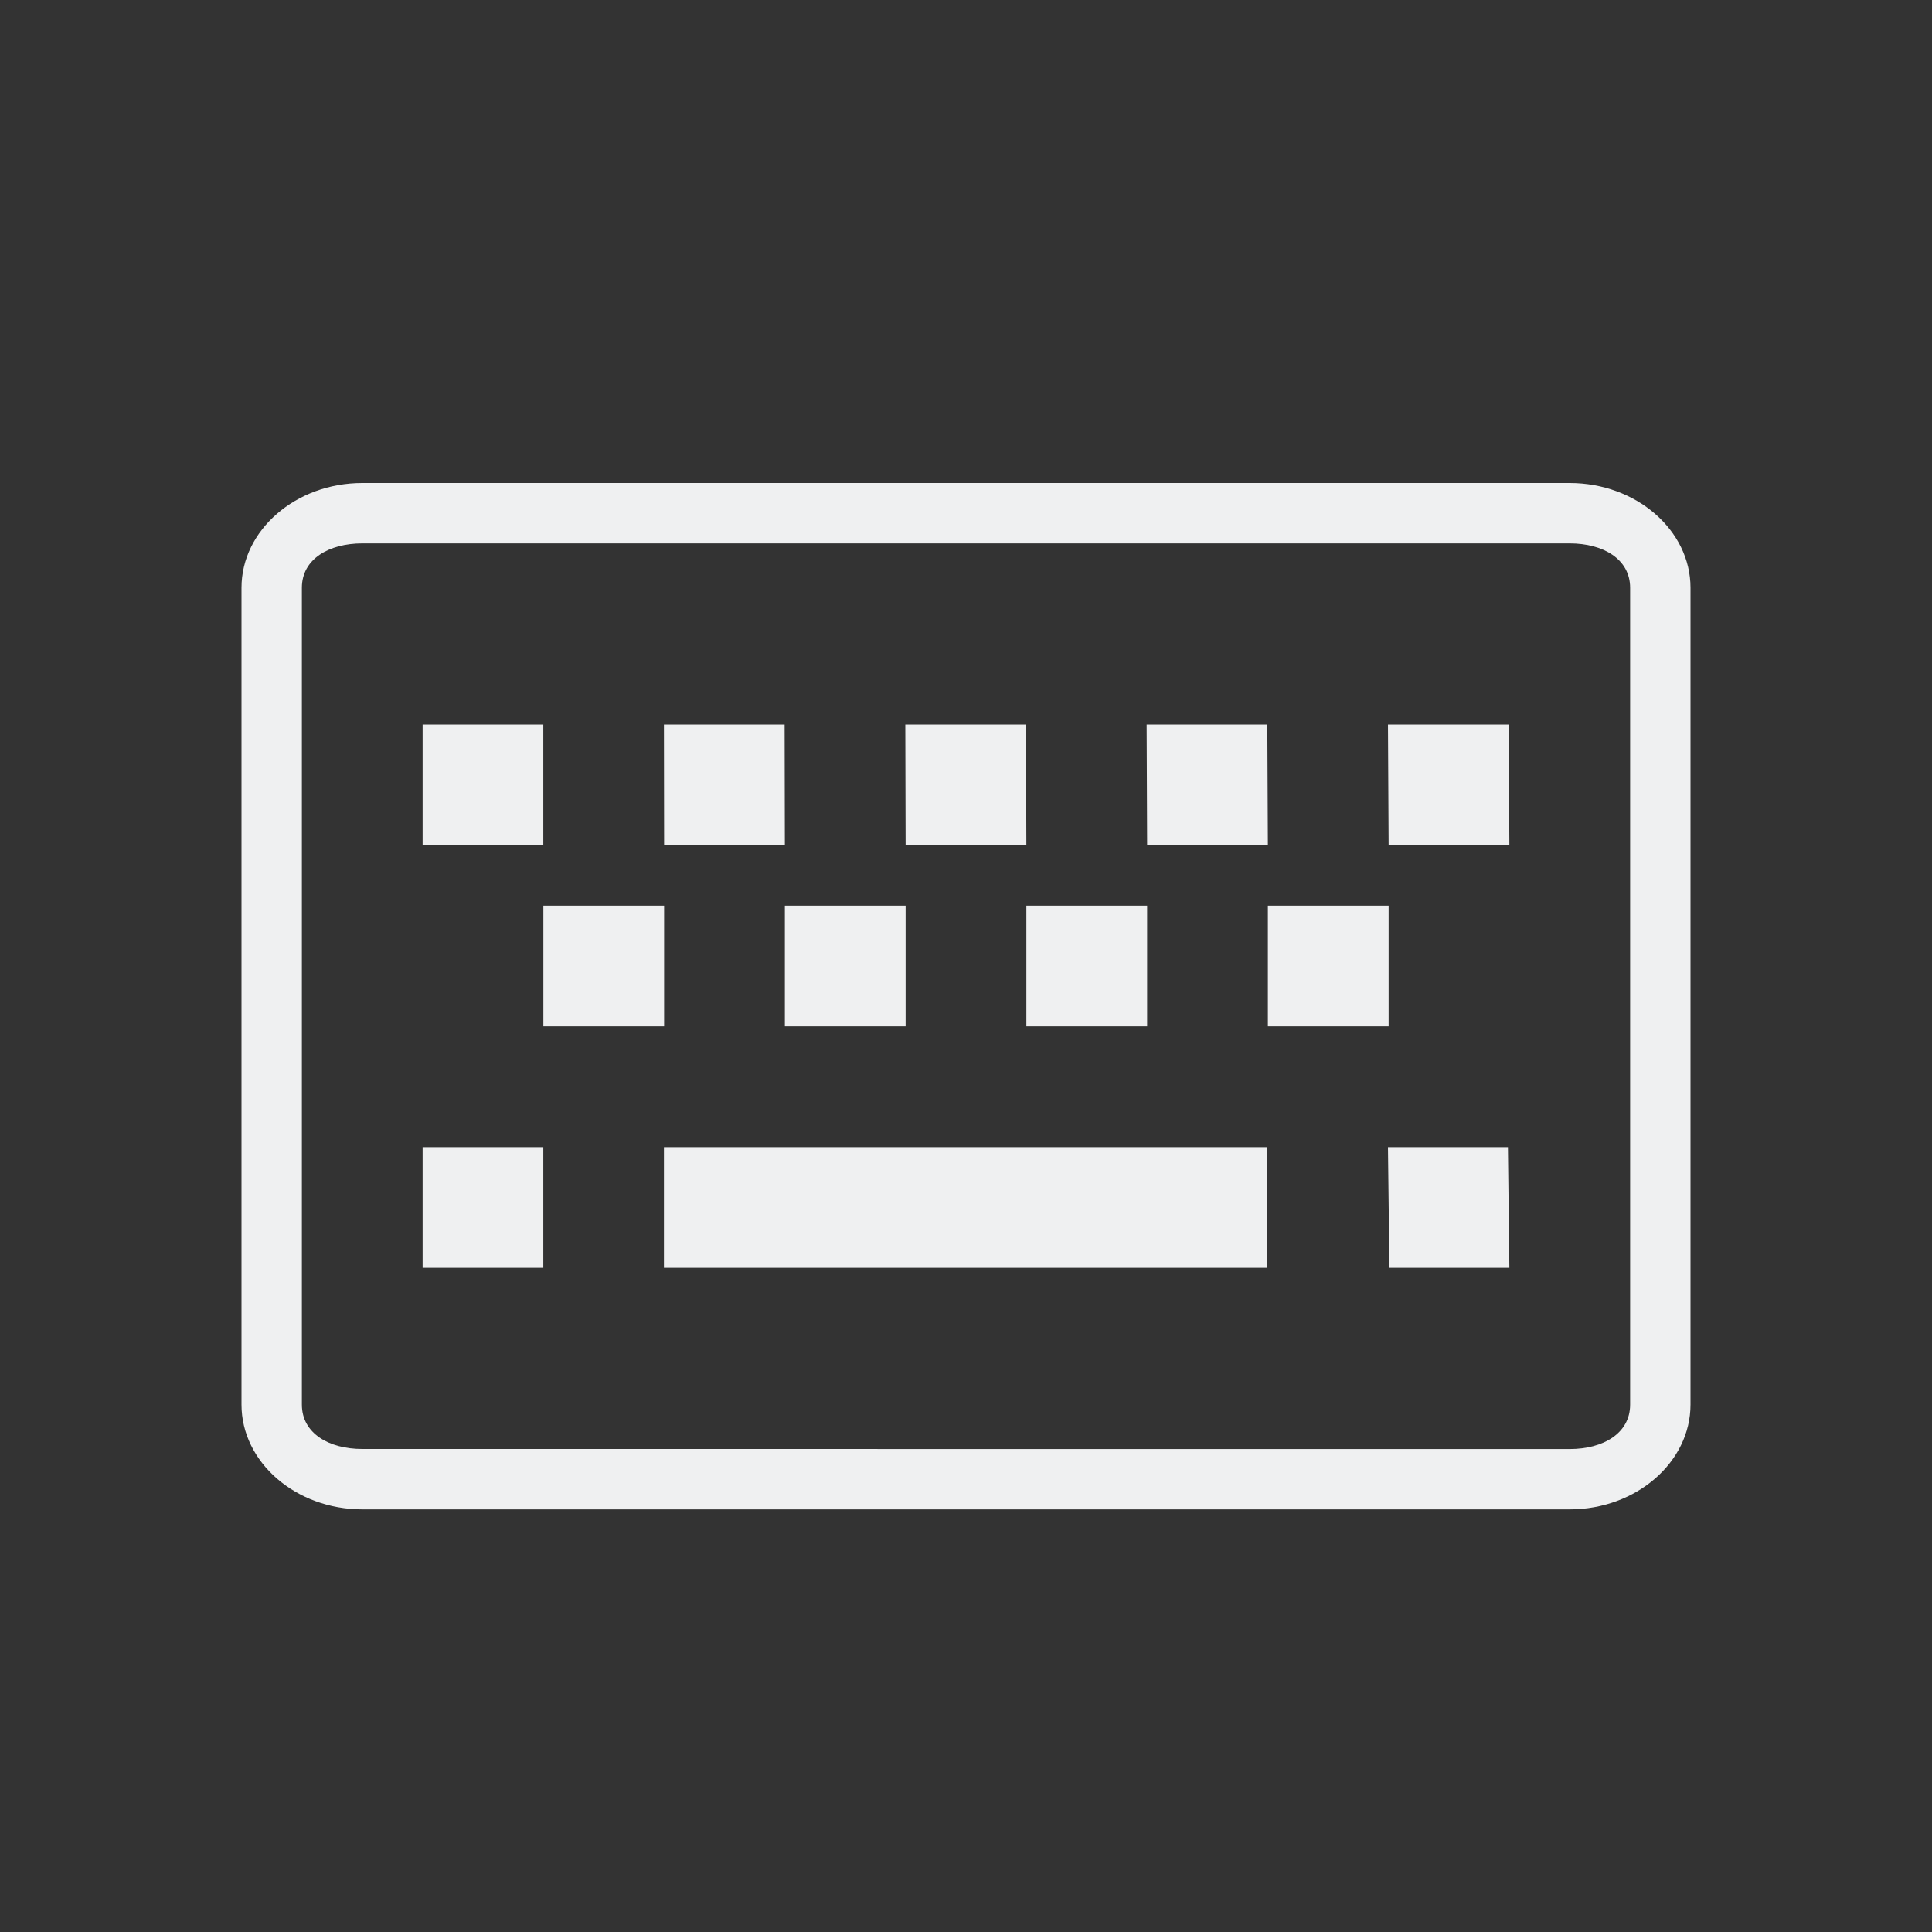 <?xml version="1.0" encoding="UTF-8" standalone="no"?>
<svg
   width="32"
   height="32"
   version="1.1"
   id="svg12"
   sodipodi:docname="keyboard.svg"
   inkscape:version="1.2.1 (9c6d41e410, 2022-07-14)"
   xmlns:inkscape="http://www.inkscape.org/namespaces/inkscape"
   xmlns:sodipodi="http://sodipodi.sourceforge.net/DTD/sodipodi-0.dtd"
   xmlns="http://www.w3.org/2000/svg"
   xmlns:svg="http://www.w3.org/2000/svg"
   xmlns:rdf="http://www.w3.org/1999/02/22-rdf-syntax-ns#"
   xmlns:cc="http://creativecommons.org/ns#"
   xmlns:dc="http://purl.org/dc/elements/1.1/">
  <rect width="100%" height="100%" fill="#333333" stroke="none"/>
  <style
     id="current-color-scheme"
     type="text/css">.ColorScheme-Text { color:#eff0f1; }
</style>
  <g
     id="22-22-keyboard-layout"
     transform="translate(32,10)"
     style="fill:#eff0f1;fill-opacity:1">
    <rect
       style="opacity:0.001;fill:#eff0f1;fill-opacity:1"
       width="22"
       height="22"
       x="0"
       y="0"
       id="rect2" />
    <path
       style="stroke-width:1.0;fill-opacity:1;fill:currentColor;"
       class="ColorScheme-Text"
       fill-rule="evenodd"
       d="M 5,8 5,9 H 6 V 8.033 Z M 7,8 V 9 H 9 L 8.997,8 Z m 3,0 v 1 h 2 V 8 Z M 12.995,8 13,9 h 2 V 8 Z M 16,8 v 1 h 1 L 16.992,8 Z M 6,10 v 1 h 1 v -1 z m 2,0 v 1 h 2 v -1 z m 4,0 v 1 h 2 v -1 z m 3,0 v 1 h 1 v -1 z m -10,3 2e-6,1 H 7 v -1 z m 3,0 v 1 h 6 v -1 z m 7,0 v 1 h 2 L 17,13 Z"
       font-family="sans-serif"
       font-weight="400"
       overflow="visible"
       id="path60-5-3"
       sodipodi:nodetypes="cccccccccccccccccccccccccccccccccccccccccccccccccccccccccccc" />
    <path
       d="M 19,15.776 V 6.225 C 19,5.551 18.4,5 17.667,5 H 4.333 C 3.6,5 3,5.551 3,6.225 v 9.551 C 3,16.449 3.6,17 4.333,17 H 17.667 C 18.4,17 19,16.449 19,15.776 Z M 4.533,16 C 4.166,16 4,15.913 4,15.576 V 6.425 C 4,6.088 4.166,6 4.533,6 H 17.467 C 17.834,6 18,6.088 18,6.425 v 9.151 C 18,15.913 17.834,16 17.467,16 Z"
       id="path2-6"
       style="stroke-width:1.0;fill-opacity:1;fill:currentColor;"
       sodipodi:nodetypes="ssssssssssssssssss"
       class="ColorScheme-Text" />
  </g>
  <defs
     id="defs16">
    <linearGradient
       id="oomox"
       x1="0"
       x2="0"
       y1="0"
       y2="1">
      <stop
         offset="0%"
         style="stop-color:#303b3d; stop-opacity:1"
         id="stop18" />
      <stop
         offset="100%"
         style="stop-color:#bc985d; stop-opacity:1"
         id="stop20" />
    </linearGradient>
  </defs>
  <sodipodi:namedview
     pagecolor="#ffffff"
     bordercolor="#000000"
     borderopacity="1"
     objecttolerance="10"
     gridtolerance="10"
     guidetolerance="10"
     inkscape:pageopacity="0"
     inkscape:pageshadow="2"
     inkscape:window-width="1920"
     inkscape:window-height="1000"
     id="namedview14"
     showgrid="false"
     inkscape:zoom="9.8125005"
     inkscape:cx="32.20382"
     inkscape:cy="15.031846"
     inkscape:window-x="0"
     inkscape:window-y="0"
     inkscape:window-maximized="1"
     inkscape:current-layer="svg12"
     inkscape:document-rotation="0"
     inkscape:lockguides="true"
     inkscape:showpageshadow="true"
     inkscape:pagecheckerboard="0"
     inkscape:deskcolor="#cccccc">
    <inkscape:grid
       type="xygrid"
       id="grid950"
       originx="0"
       originy="0" />
  </sodipodi:namedview>
  <g
     id="keyboard-layout"
     style="fill:#eff0f1;fill-opacity:1">
    <rect
       style="opacity:0.001;fill:#eff0f1;fill-opacity:1"
       width="32"
       height="32"
       x="0"
       y="0"
       id="rect7" />
    <path
       style="stroke-width:1.0;fill-opacity:1;fill:currentColor;"
       class="ColorScheme-Text"
       fill-rule="evenodd"
       d="m 7,12 v 2 H 8.999 V 12 Z M 10.997,12 11,14 h 2 L 12.996,12 Z M 14.995,12 15,14 h 2 l -0.007,-2 z m 3.997,0 0.008,2 h 2 l -0.009,-2 z M 22.989,12 23,14 h 2 L 24.988,12 Z M 9,15 v 2 h 2 v -2 z m 4,0 v 2 h 2 v -2 z m 4,0 v 2 h 2 v -2 z m 4,0 v 2 h 2 V 15 Z M 7,19 v 2 h 1.999 v -2 z m 3.997,0 v 2 h 9.993 v -2 z m 11.992,0 0.024,2 H 25 l -0.024,-2 z"
       font-family="sans-serif"
       font-weight="400"
       overflow="visible"
       id="path60-5"
       sodipodi:nodetypes="cccccccccccccccccccccccccccccccccccccccccccccccccccccccccccc" />
    <path
       d="M 28,23.265 V 9.735 C 28,8.781 27.1,8 26,8 H 6 C 4.9,8 4,8.781 4,9.735 V 23.265 C 4,24.219 4.9,25 6,25 h 20 c 1.1,0 2,-0.781 2,-1.735 z M 6,24 C 5.45,24 5,23.742 5,23.265 V 9.735 C 5,9.258 5.45,9 6,9 h 20 c 0.55,0 1,0.258 1,0.735 v 13.531 c 0,0.477 -0.45,0.735 -1,0.735 z"
       id="path2"
       style="stroke-width:1.0;fill-opacity:1;fill:currentColor;"
       sodipodi:nodetypes="ssssssssssssssssss"
       class="ColorScheme-Text" />
  </g>
</svg>
